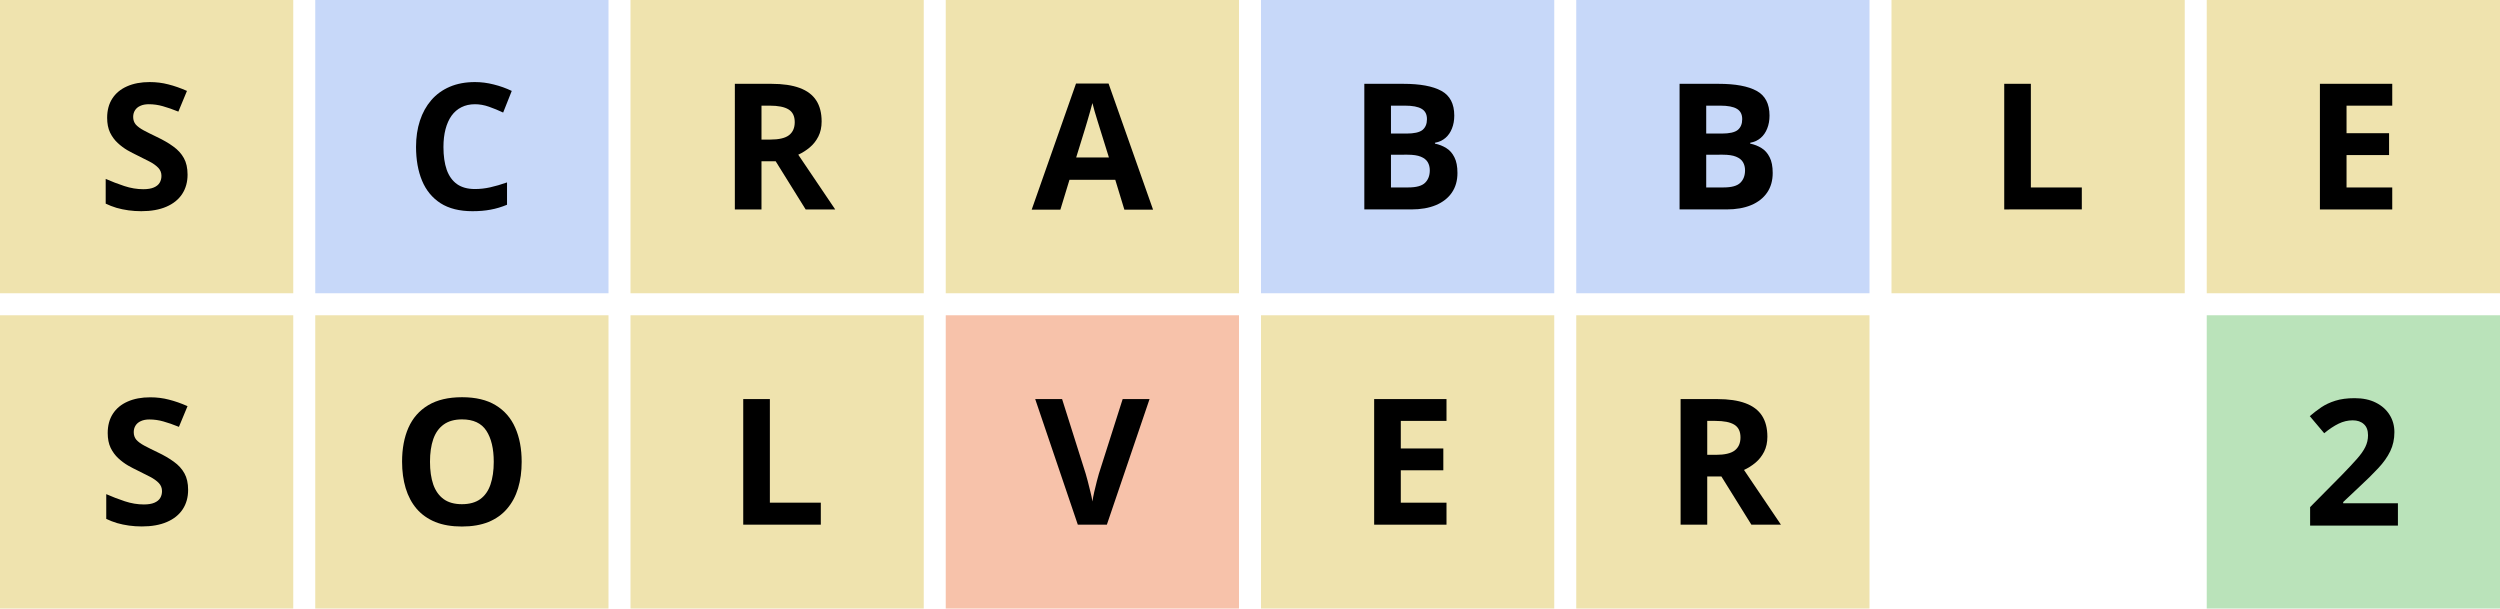 <svg viewBox="0 0 682 166" xmlns="http://www.w3.org/2000/svg" xmlns:svg="http://www.w3.org/2000/svg">
  <!-- S -->
  <g transform="rotate(0, 40, 40)">
    <path fill="#efe3ae" d="M 0,0 H 80 V 80 H 0 Z" />
    <path d="m 51.168,47.629 q 0,3.047 -1.477,5.297 -1.477,2.25 -4.312,3.469 -2.812,1.219 -6.844,1.219 -1.781,0 -3.492,-0.234 -1.688,-0.234 -3.258,-0.68 -1.547,-0.469 -2.953,-1.148 v -6.75 q 2.438,1.078 5.062,1.945 2.625,0.867 5.203,0.867 1.781,0 2.859,-0.469 1.102,-0.469 1.594,-1.289 0.492,-0.82 0.492,-1.875 0,-1.289 -0.867,-2.203 -0.867,-0.914 -2.391,-1.711 -1.5,-0.797 -3.398,-1.711 -1.195,-0.562 -2.602,-1.359 -1.406,-0.82 -2.672,-1.992 -1.266,-1.172 -2.086,-2.836 -0.797,-1.688 -0.797,-4.031 0,-3.07 1.406,-5.25 1.406,-2.18 4.008,-3.328 2.625,-1.172 6.188,-1.172 2.672,0 5.086,0.633 2.438,0.609 5.086,1.781 l -2.344,5.648 q -2.367,-0.961 -4.242,-1.477 -1.875,-0.539 -3.82,-0.539 -1.359,0 -2.32,0.445 -0.961,0.422 -1.453,1.219 -0.492,0.773 -0.492,1.805 0,1.219 0.703,2.062 0.727,0.82 2.156,1.594 1.453,0.773 3.609,1.805 2.625,1.242 4.477,2.602 1.875,1.336 2.883,3.164 1.008,1.805 1.008,4.5 z" />
  </g>

  <!-- C -->
  <g transform="rotate(0, 126, 40)">
    <path fill="#c7d8f9" d="m 86,0 h 80 V 80 H 86 Z" />
    <path d="m 129.574,28.434 q -2.086,0 -3.703,0.82 -1.594,0.797 -2.695,2.32 -1.078,1.523 -1.641,3.68 -0.562,2.156 -0.562,4.852 0,3.633 0.891,6.211 0.914,2.555 2.812,3.914 1.898,1.336 4.898,1.336 2.086,0 4.172,-0.469 2.109,-0.469 4.57,-1.336 v 6.094 q -2.273,0.938 -4.477,1.336 -2.203,0.422 -4.945,0.422 -5.297,0 -8.719,-2.18 -3.398,-2.203 -5.039,-6.141 -1.641,-3.961 -1.641,-9.234 0,-3.891 1.055,-7.125 1.055,-3.234 3.094,-5.602 2.039,-2.367 5.039,-3.656 3,-1.289 6.891,-1.289 2.555,0 5.109,0.656 2.578,0.633 4.922,1.758 l -2.344,5.906 q -1.922,-0.914 -3.867,-1.594 -1.945,-0.68 -3.82,-0.68 z" />
  </g>

  <!-- R -->
  <g transform="rotate(0, 212, 40)">
    <path fill="#efe3ae" d="m 172,0 h 80 v 80 h -80 z" />
    <path d="m 210.453,22.867 q 4.664,0 7.688,1.125 3.047,1.125 4.523,3.398 1.477,2.273 1.477,5.742 0,2.344 -0.891,4.102 -0.891,1.758 -2.344,2.977 -1.453,1.219 -3.141,1.992 l 10.078,14.93 h -8.062 l -8.18,-13.148 h -3.867 v 13.148 h -7.266 V 22.867 Z m -0.516,5.953 h -2.203 v 9.258 h 2.344 q 3.609,0 5.156,-1.195 1.57,-1.219 1.57,-3.562 0,-2.438 -1.688,-3.469 -1.664,-1.031 -5.18,-1.031 z" />
  </g>

  <!-- A -->
  <g transform="rotate(0, 298, 40)">
    <path fill="#efe3ae" d="m 258,0 h 80 v 80 h -80 z" />
    <path d="m 306.73,57.203 -2.484,-8.156 h -12.492 l -2.484,8.156 h -7.828 l 12.094,-34.406 h 8.883 l 12.141,34.406 z m -4.219,-14.25 -2.484,-7.969 q -0.234,-0.797 -0.633,-2.039 -0.375,-1.266 -0.773,-2.555 -0.375,-1.312 -0.609,-2.273 -0.234,0.961 -0.656,2.391 -0.398,1.406 -0.773,2.672 -0.375,1.266 -0.539,1.805 l -2.461,7.969 z" />
  </g>

  <!-- B -->
  <g transform="rotate(0, 384, 40)">
    <path fill="#c7d8f9" d="m 344,0 h 80 v 80 h -80 z" />
    <path d="m 372.188,22.867 h 10.664 q 6.844,0 10.359,1.922 3.516,1.922 3.516,6.75 0,1.945 -0.633,3.516 -0.609,1.57 -1.781,2.578 -1.172,1.008 -2.859,1.312 v 0.234 q 1.711,0.352 3.094,1.219 1.383,0.844 2.203,2.484 0.844,1.617 0.844,4.312 0,3.117 -1.523,5.344 -1.523,2.227 -4.359,3.422 -2.812,1.172 -6.703,1.172 H 372.188 Z m 7.266,13.57 h 4.219 q 3.164,0 4.383,-0.984 1.219,-1.008 1.219,-2.953 0,-1.969 -1.453,-2.812 -1.43,-0.867 -4.547,-0.867 h -3.82 z m 0,5.766 v 8.93 h 4.734 q 3.281,0 4.57,-1.266 1.289,-1.266 1.289,-3.398 0,-1.266 -0.562,-2.227 -0.562,-0.961 -1.898,-1.5 -1.312,-0.539 -3.633,-0.539 z" />
  </g>

  <!-- B -->
  <g transform="rotate(0, 470, 40)">
    <path fill="#c7d8f9" d="m 430,0 h 80 v 80 h -80 z" />
    <path d="m 458.188,22.867 h 10.664 q 6.844,0 10.359,1.922 3.516,1.922 3.516,6.75 0,1.945 -0.633,3.516 -0.609,1.57 -1.781,2.578 -1.172,1.008 -2.859,1.312 v 0.234 q 1.711,0.352 3.094,1.219 1.383,0.844 2.203,2.484 0.844,1.617 0.844,4.312 0,3.117 -1.523,5.344 -1.523,2.227 -4.359,3.422 -2.812,1.172 -6.703,1.172 H 458.188 Z m 7.266,13.57 h 4.219 q 3.164,0 4.383,-0.984 1.219,-1.008 1.219,-2.953 0,-1.969 -1.453,-2.812 -1.43,-0.867 -4.547,-0.867 h -3.82 z m 0,5.766 v 8.93 h 4.734 q 3.281,0 4.57,-1.266 1.289,-1.266 1.289,-3.398 0,-1.266 -0.562,-2.227 -0.562,-0.961 -1.898,-1.5 -1.312,-0.539 -3.633,-0.539 z" />
  </g>

  <!-- L -->
  <g transform="rotate(0, 556, 40)">
    <path fill="#efe3ae" d="m 516,0 h 80 v 80 h -80 z" />
    <path d="M 546.754,57.133 V 22.867 h 7.266 v 28.266 h 13.898 v 6 z" />
  </g>

  <!-- E -->
  <g transform="rotate(0, 642, 40)">
    <path fill="#efe3ae" d="m 602,0 h 80 v 80 h -80 z" />
    <path d="M 652.605,57.133 H 632.871 V 22.867 h 19.734 v 5.953 h -12.469 v 7.523 h 11.602 v 5.953 h -11.602 v 8.836 h 12.469 z" />
  </g>

  <!-- S -->
  <g transform="rotate(0, 40, 40)">
    <path fill="#efe3ae" d="m 0,86 h 80 v 80 H 0 Z" />
    <path d="m 51.32,133.629 q 0,3.047 -1.477,5.297 -1.477,2.25 -4.312,3.469 -2.812,1.219 -6.844,1.219 -1.781,0 -3.492,-0.234 -1.688,-0.234 -3.258,-0.68 -1.547,-0.469 -2.953,-1.148 v -6.75 q 2.438,1.078 5.062,1.945 2.625,0.867 5.203,0.867 1.781,0 2.859,-0.469 1.102,-0.469 1.594,-1.289 0.492,-0.82 0.492,-1.875 0,-1.289 -0.867,-2.203 -0.867,-0.914 -2.391,-1.711 -1.5,-0.797 -3.398,-1.711 -1.195,-0.562 -2.602,-1.359 -1.406,-0.82 -2.672,-1.992 Q 31,123.832 30.18,122.168 q -0.797,-1.688 -0.797,-4.031 0,-3.07 1.406,-5.25 1.406,-2.18 4.008,-3.328 2.625,-1.172 6.188,-1.172 2.672,0 5.086,0.633 2.438,0.609 5.086,1.781 l -2.344,5.648 q -2.367,-0.961 -4.242,-1.477 -1.875,-0.539 -3.82,-0.539 -1.359,0 -2.32,0.445 -0.961,0.422 -1.453,1.219 -0.492,0.773 -0.492,1.805 0,1.219 0.703,2.062 0.727,0.82 2.156,1.594 1.453,0.773 3.609,1.805 2.625,1.242 4.477,2.602 1.875,1.336 2.883,3.164 1.008,1.805 1.008,4.5 z" />
  </g>

  <!-- O -->
  <g transform="rotate(0, 126, 40)">
    <path fill="#efe3ae" d="m 86,86 h 80 v 80 H 86 Z" />
    <path d="m 142.312,125.988 q 0,3.961 -0.984,7.219 -0.984,3.234 -3,5.578 -1.992,2.344 -5.062,3.609 -3.07,1.242 -7.266,1.242 -4.195,0 -7.266,-1.242 -3.07,-1.266 -5.086,-3.609 -1.992,-2.344 -2.977,-5.602 -0.984,-3.258 -0.984,-7.242 0,-5.32 1.734,-9.258 1.758,-3.961 5.391,-6.141 3.633,-2.18 9.234,-2.18 5.578,0 9.164,2.18 3.609,2.18 5.344,6.141 1.758,3.961 1.758,9.305 z m -25.008,0 q 0,3.586 0.891,6.188 0.914,2.578 2.836,3.984 1.922,1.383 4.969,1.383 3.094,0 5.016,-1.383 1.922,-1.406 2.789,-3.984 0.891,-2.602 0.891,-6.188 0,-5.391 -2.016,-8.484 -2.016,-3.094 -6.633,-3.094 -3.07,0 -5.016,1.406 -1.922,1.383 -2.836,3.984 -0.891,2.578 -0.891,6.188 z" />
  </g>

  <!-- L -->
  <g transform="rotate(0, 212, 40)">
    <path fill="#efe3ae" d="m 172,86 h 80 v 80 h -80 z" />
    <path d="m 202.754,143.133 v -34.266 h 7.266 v 28.266 h 13.898 v 6 z" />
  </g>

  <!-- V -->
  <g transform="rotate(0, 298, 40)">
    <path fill="#f7c2aa" d="m 258,86 h 80 v 80 h -80 z" />
    <path d="m 313.598,108.867 -11.648,34.266 h -7.922 l -11.625,-34.266 h 7.336 l 6.445,20.391 q 0.164,0.516 0.539,1.945 0.375,1.406 0.75,3 0.398,1.57 0.539,2.602 0.141,-1.031 0.492,-2.602 0.375,-1.57 0.727,-2.977 0.375,-1.43 0.539,-1.969 l 6.492,-20.391 z" />
  </g>

  <!-- E -->
  <g transform="rotate(0, 384, 40)">
    <path fill="#efe3ae" d="m 344,86 h 80 v 80 h -80 z" />
    <path d="m 394.605,143.133 h -19.734 v -34.266 h 19.734 v 5.953 h -12.469 v 7.523 h 11.602 v 5.953 h -11.602 v 8.836 h 12.469 z" />
  </g>

  <!-- R -->
  <g transform="rotate(0, 470, 40)">
    <path fill="#efe3ae" d="m 430,86 h 80 v 80 h -80 z" />
    <path d="m 468.453,108.867 q 4.664,0 7.688,1.125 3.047,1.125 4.523,3.398 1.477,2.273 1.477,5.742 0,2.344 -0.891,4.102 -0.891,1.758 -2.344,2.977 -1.453,1.219 -3.141,1.992 l 10.078,14.93 h -8.062 l -8.18,-13.148 h -3.867 v 13.148 h -7.266 v -34.266 z m -0.516,5.953 h -2.203 v 9.258 h 2.344 q 3.609,0 5.156,-1.195 1.57,-1.219 1.57,-3.562 0,-2.438 -1.688,-3.469 -1.664,-1.031 -5.18,-1.031 z" />
  </g>

  <!-- 2 -->
  <g transform="rotate(0, 642, 40)">
    <path fill="#bae3ba" d="m 602,86 h 80 v 80 h -80 z" />
    <path d="m 654.152,143.379 h -23.953 v -5.039 l 8.602,-8.695 q 2.602,-2.672 4.172,-4.453 1.594,-1.805 2.297,-3.281 0.727,-1.477 0.727,-3.164 0,-2.039 -1.148,-3.047 -1.125,-1.031 -3.023,-1.031 -1.992,0 -3.867,0.914 -1.875,0.914 -3.914,2.602 l -3.938,-4.664 q 1.477,-1.266 3.117,-2.391 1.664,-1.125 3.844,-1.805 2.203,-0.703 5.273,-0.703 3.375,0 5.789,1.219 2.438,1.219 3.75,3.328 1.312,2.086 1.312,4.734 0,2.836 -1.125,5.18 -1.125,2.344 -3.281,4.641 -2.133,2.297 -5.156,5.086 l -4.406,4.148 v 0.328 h 14.93 z" />
  </g>
</svg>
